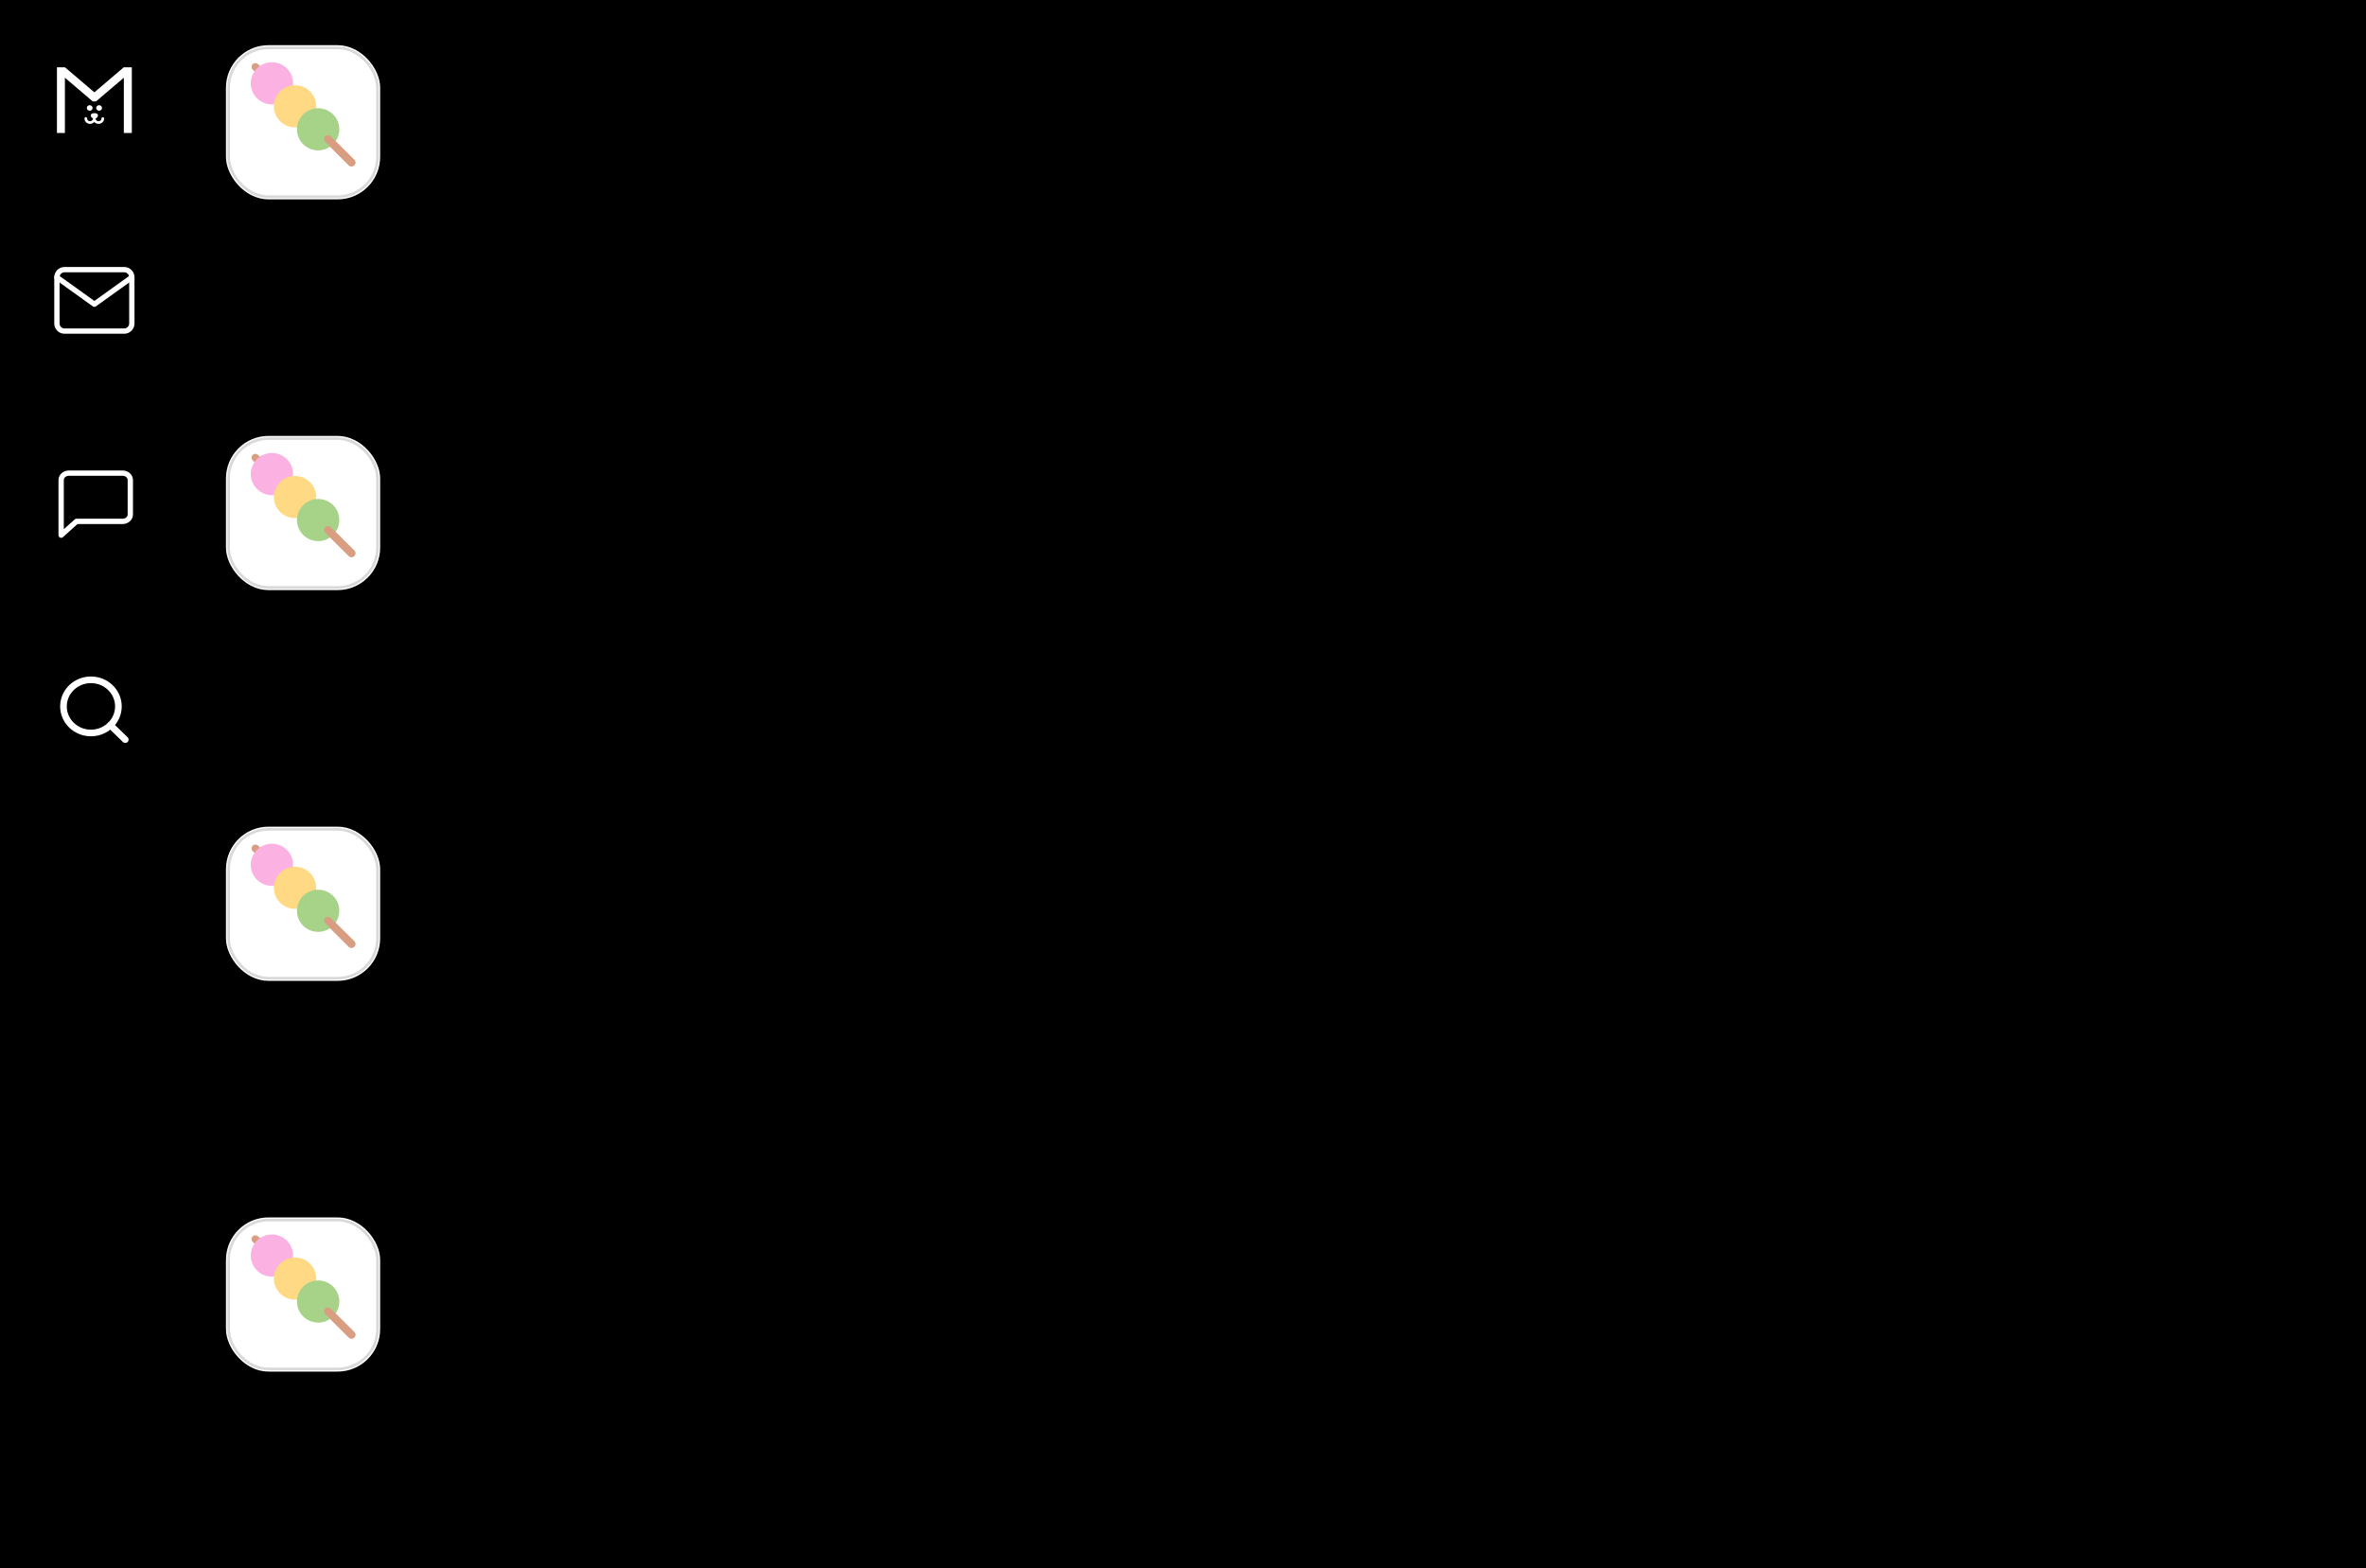 
    <svg width="890" height="590" viewBox="0 0 890 590" fill="none" xmlns="http://www.w3.org/2000/svg">
    <g clip-path="url(#clip0_5_1088)">
    <rect width="890" height="590" fill="--var(background)"/>
    <rect width="70" height="640" fill="--var(orange)"/>
    <rect x="76" y="8" width="808" height="134" rx="4" stroke="--var(orange)" stroke-width="2"/>
    <g filter="url(#filter0_d_5_1088)">
    <rect x="86" y="15" width="56" height="56" rx="15" fill="--var(orange)"/>
    <rect x="86" y="15" width="56" height="56" rx="15" stroke="white" stroke-width="2"/>
    </g>
    <g filter="url(#filter1_d_5_1088)">
    <rect x="86" y="15" width="56" height="56" rx="15" fill="white"/>
    <rect x="86" y="15" width="56" height="56" rx="15" stroke="#D9D9D9"/>
    </g>
    <rect x="158" y="28" width="153" height="15" rx="7.5" fill="--var(foreground)"/>
    <rect x="347" y="175" width="57" height="15" rx="7.5" fill="--var(orange)"/>
    <rect x="353" y="469" width="57" height="15" rx="7.5" fill="--var(orange)"/>
    <rect x="159" y="51" width="235" height="5" rx="2.5" fill="--var(foreground)"/>
    <rect x="86" y="87" width="250" height="6" rx="3" fill="--var(foreground)"/>
    <rect x="352" y="87" width="170" height="6" rx="3" fill="--var(foreground)"/>
    <rect x="667" y="87" width="188" height="6" rx="3" fill="--var(foreground)"/>
    <rect x="343" y="104" width="188" height="6" rx="3" fill="--var(foreground)"/>
    <rect x="86" y="104" width="250" height="6" rx="3" fill="--var(foreground)"/>
    <rect x="538" y="87" width="113" height="6" rx="3" fill="--var(foreground)"/>
    <path d="M132.226 62.579C131.856 62.579 131.485 62.438 131.202 62.157L95.053 26.183C94.488 25.62 94.488 24.707 95.053 24.145C95.618 23.582 96.536 23.582 97.101 24.145L133.25 60.118C133.815 60.68 133.815 61.594 133.25 62.156C132.967 62.437 132.596 62.579 132.226 62.579Z" fill="#D99E82"/>
    <path d="M110.258 31.348C110.258 35.726 106.691 39.275 102.292 39.275C97.893 39.275 94.326 35.726 94.326 31.348C94.326 26.97 97.893 23.421 102.292 23.421C106.691 23.421 110.258 26.97 110.258 31.348Z" fill="#FCB1E3"/>
    <path d="M109.154 47.713C104.872 46.707 102.221 42.438 103.232 38.177C104.243 33.916 108.533 31.278 112.815 32.284C117.096 33.29 119.748 37.559 118.737 41.82C117.726 46.081 113.435 48.72 109.154 47.713Z" fill="#FFD983"/>
    <path d="M127.639 48.644C127.639 53.022 124.071 56.572 119.672 56.572C115.273 56.572 111.706 53.022 111.706 48.644C111.706 44.266 115.273 40.717 119.672 40.717C124.071 40.717 127.639 44.267 127.639 48.644Z" fill="#A6D388"/>
    <path d="M132.226 62.579C131.855 62.579 131.485 62.438 131.202 62.157L122.33 53.328C121.764 52.766 121.764 51.853 122.33 51.29C122.896 50.728 123.812 50.728 124.378 51.29L133.25 60.119C133.815 60.681 133.815 61.595 133.25 62.157C132.967 62.437 132.596 62.579 132.226 62.579Z" fill="#D99E82"/>
    <rect x="76" y="155" width="808" height="134" rx="4" stroke="--var(orange)" stroke-width="2"/>
    <g filter="url(#filter2_d_5_1088)">
    <rect x="86" y="162" width="56" height="56" rx="15" fill="--var(orange)"/>
    <rect x="86" y="162" width="56" height="56" rx="15" stroke="white" stroke-width="2"/>
    </g>
    <g filter="url(#filter3_d_5_1088)">
    <rect x="86" y="162" width="56" height="56" rx="15" fill="white"/>
    <rect x="86" y="162" width="56" height="56" rx="15" stroke="#D9D9D9"/>
    </g>
    <rect x="158" y="175" width="180" height="15" rx="7.5" fill="--var(foreground)"/>
    <rect x="159" y="198" width="235" height="5" rx="2.5" fill="--var(foreground)"/>
    <rect x="86" y="234" width="250" height="6" rx="3" fill="--var(foreground)"/>
    <rect x="352" y="234" width="170" height="6" rx="3" fill="--var(foreground)"/>
    <rect x="667" y="234" width="188" height="6" rx="3" fill="--var(foreground)"/>
    <rect x="343" y="251" width="188" height="6" rx="3" fill="--var(foreground)"/>
    <rect x="86" y="251" width="250" height="6" rx="3" fill="--var(foreground)"/>
    <rect x="538" y="234" width="113" height="6" rx="3" fill="--var(foreground)"/>
    <path d="M132.226 209.579C131.856 209.579 131.485 209.438 131.202 209.157L95.053 173.183C94.488 172.62 94.488 171.707 95.053 171.145C95.618 170.582 96.536 170.582 97.101 171.145L133.25 207.118C133.815 207.68 133.815 208.594 133.25 209.156C132.967 209.437 132.596 209.579 132.226 209.579Z" fill="#D99E82"/>
    <path d="M110.258 178.348C110.258 182.726 106.691 186.275 102.292 186.275C97.893 186.275 94.326 182.726 94.326 178.348C94.326 173.97 97.893 170.421 102.292 170.421C106.691 170.421 110.258 173.97 110.258 178.348Z" fill="#FCB1E3"/>
    <path d="M109.154 194.713C104.872 193.707 102.221 189.438 103.232 185.177C104.243 180.916 108.533 178.278 112.815 179.284C117.096 180.29 119.748 184.559 118.737 188.82C117.726 193.081 113.435 195.72 109.154 194.713Z" fill="#FFD983"/>
    <path d="M127.639 195.644C127.639 200.022 124.071 203.572 119.672 203.572C115.273 203.572 111.706 200.022 111.706 195.644C111.706 191.266 115.273 187.717 119.672 187.717C124.071 187.717 127.639 191.267 127.639 195.644Z" fill="#A6D388"/>
    <path d="M132.226 209.579C131.855 209.579 131.485 209.438 131.202 209.157L122.33 200.329C121.764 199.766 121.764 198.853 122.33 198.29C122.896 197.728 123.812 197.728 124.378 198.29L133.25 207.119C133.815 207.681 133.815 208.595 133.25 209.157C132.967 209.437 132.596 209.579 132.226 209.579Z" fill="#D99E82"/>
    <rect x="76" y="302" width="808" height="134" rx="4" stroke="--var(orange)" stroke-width="2"/>
    <g filter="url(#filter4_d_5_1088)">
    <rect x="86" y="309" width="56" height="56" rx="15" fill="--var(orange)"/>
    <rect x="86" y="309" width="56" height="56" rx="15" stroke="white" stroke-width="2"/>
    </g>
    <g filter="url(#filter5_d_5_1088)">
    <rect x="86" y="309" width="56" height="56" rx="15" fill="white"/>
    <rect x="86" y="309" width="56" height="56" rx="15" stroke="#D9D9D9"/>
    </g>
    <rect x="158" y="322" width="214" height="15" rx="7.5" fill="--var(foreground)"/>
    <rect x="159" y="345" width="235" height="5" rx="2.5" fill="--var(foreground)"/>
    <rect x="86" y="381" width="250" height="6" rx="3" fill="--var(foreground)"/>
    <rect x="352" y="381" width="170" height="6" rx="3" fill="--var(foreground)"/>
    <rect x="667" y="381" width="188" height="6" rx="3" fill="--var(foreground)"/>
    <rect x="343" y="398" width="188" height="6" rx="3" fill="--var(foreground)"/>
    <rect x="86" y="398" width="250" height="6" rx="3" fill="--var(foreground)"/>
    <rect x="538" y="381" width="113" height="6" rx="3" fill="--var(foreground)"/>
    <path d="M132.226 356.579C131.856 356.579 131.485 356.438 131.202 356.157L95.053 320.183C94.488 319.62 94.488 318.707 95.053 318.145C95.618 317.582 96.536 317.582 97.101 318.145L133.25 354.118C133.815 354.68 133.815 355.594 133.25 356.156C132.967 356.437 132.596 356.579 132.226 356.579Z" fill="#D99E82"/>
    <path d="M110.258 325.348C110.258 329.726 106.691 333.275 102.292 333.275C97.893 333.275 94.326 329.726 94.326 325.348C94.326 320.97 97.893 317.421 102.292 317.421C106.691 317.421 110.258 320.97 110.258 325.348Z" fill="#FCB1E3"/>
    <path d="M109.154 341.713C104.872 340.707 102.221 336.438 103.232 332.177C104.243 327.916 108.533 325.278 112.815 326.284C117.096 327.29 119.748 331.559 118.737 335.82C117.726 340.081 113.435 342.72 109.154 341.713Z" fill="#FFD983"/>
    <path d="M127.639 342.644C127.639 347.022 124.071 350.572 119.672 350.572C115.273 350.572 111.706 347.022 111.706 342.644C111.706 338.266 115.273 334.717 119.672 334.717C124.071 334.717 127.639 338.267 127.639 342.644Z" fill="#A6D388"/>
    <path d="M132.226 356.579C131.855 356.579 131.485 356.438 131.202 356.157L122.33 347.329C121.764 346.766 121.764 345.853 122.33 345.29C122.896 344.728 123.812 344.728 124.378 345.29L133.25 354.119C133.815 354.681 133.815 355.595 133.25 356.157C132.967 356.437 132.596 356.579 132.226 356.579Z" fill="#D99E82"/>
    <rect x="76" y="449" width="808" height="134" rx="4" stroke="--var(orange)" stroke-width="2"/>
    <g filter="url(#filter6_d_5_1088)">
    <rect x="86" y="456" width="56" height="56" rx="15" fill="--var(orange)"/>
    <rect x="86" y="456" width="56" height="56" rx="15" stroke="white" stroke-width="2"/>
    </g>
    <g filter="url(#filter7_d_5_1088)">
    <rect x="86" y="456" width="56" height="56" rx="15" fill="white"/>
    <rect x="86" y="456" width="56" height="56" rx="15" stroke="#D9D9D9"/>
    </g>
    <rect x="158" y="469" width="189" height="15" rx="7.5" fill="--var(foreground)"/>
    <rect x="159" y="492" width="235" height="5" rx="2.5" fill="--var(foreground)"/>
    <rect x="86" y="528" width="250" height="6" rx="3" fill="--var(foreground)"/>
    <rect x="352" y="528" width="170" height="6" rx="3" fill="--var(foreground)"/>
    <rect x="667" y="528" width="188" height="6" rx="3" fill="--var(foreground)"/>
    <rect x="343" y="545" width="188" height="6" rx="3" fill="--var(foreground)"/>
    <rect x="86" y="545" width="250" height="6" rx="3" fill="--var(foreground)"/>
    <rect x="538" y="528" width="113" height="6" rx="3" fill="--var(foreground)"/>
    <path d="M132.226 503.579C131.856 503.579 131.485 503.438 131.202 503.157L95.053 467.183C94.488 466.62 94.488 465.707 95.053 465.145C95.618 464.582 96.536 464.582 97.101 465.145L133.25 501.118C133.815 501.68 133.815 502.594 133.25 503.156C132.967 503.437 132.596 503.579 132.226 503.579Z" fill="#D99E82"/>
    <path d="M110.258 472.348C110.258 476.726 106.691 480.275 102.292 480.275C97.893 480.275 94.326 476.726 94.326 472.348C94.326 467.97 97.893 464.421 102.292 464.421C106.691 464.421 110.258 467.97 110.258 472.348Z" fill="#FCB1E3"/>
    <path d="M109.154 488.713C104.872 487.707 102.221 483.438 103.232 479.177C104.243 474.916 108.533 472.278 112.815 473.284C117.096 474.29 119.748 478.559 118.737 482.82C117.726 487.081 113.435 489.72 109.154 488.713Z" fill="#FFD983"/>
    <path d="M127.639 489.644C127.639 494.022 124.071 497.572 119.672 497.572C115.273 497.572 111.706 494.022 111.706 489.644C111.706 485.266 115.273 481.717 119.672 481.717C124.071 481.717 127.639 485.267 127.639 489.644Z" fill="#A6D388"/>
    <path d="M132.226 503.579C131.855 503.579 131.485 503.438 131.202 503.157L122.33 494.329C121.764 493.766 121.764 492.853 122.33 492.29C122.896 491.728 123.812 491.728 124.378 492.29L133.25 501.119C133.815 501.681 133.815 502.595 133.25 503.157C132.967 503.437 132.596 503.579 132.226 503.579Z" fill="#D99E82"/>
    <rect x="7" y="10" width="56" height="59" rx="15" fill="--var(foregroundOrange)"/>
    <rect x="7" y="10" width="56" height="56" rx="15" fill="--var(orange)" stroke="--var(foregroundOrange)" stroke-width="2"/>
    <rect x="7" y="84" width="56" height="59" rx="15" fill="--var(foregroundOrange)"/>
    <rect x="7" y="84" width="56" height="56" rx="15" fill="--var(orange)" stroke="--var(foregroundOrange)" stroke-width="2"/>
    <rect x="7" y="161" width="56" height="59" rx="15" fill="--var(foregroundOrange)"/>
    <rect x="7" y="161" width="56" height="56" rx="15" fill="--var(orange)" stroke="--var(foregroundOrange)" stroke-width="2"/>
    <rect x="7" y="238" width="56" height="59" rx="15" fill="--var(foregroundOrange)"/>
    <rect x="7" y="238" width="56" height="56" rx="15" fill="--var(orange)" stroke="--var(foregroundOrange)" stroke-width="2"/>
    <path d="M34.208 275.75C39.915 275.75 44.542 271.273 44.542 265.75C44.542 260.227 39.915 255.75 34.208 255.75C28.501 255.75 23.875 260.227 23.875 265.75C23.875 271.273 28.501 275.75 34.208 275.75Z" stroke="white" stroke-width="2.5" stroke-linecap="round" stroke-linejoin="round"/>
    <path d="M47.125 278.25L41.506 272.812" stroke="white" stroke-width="2.5" stroke-linecap="round" stroke-linejoin="round"/>
    <g clip-path="url(#clip1_5_1088)">
    <path d="M49.02 193.552C49.02 194.984 47.726 196.144 46.129 196.144H28.782L23 201.329V180.592C23 179.16 24.294 178 25.891 178H46.129C47.726 178 49.02 179.16 49.02 180.592V193.552Z" stroke="white" stroke-width="2" stroke-miterlimit="10" stroke-linecap="round" stroke-linejoin="round"/>
    </g>
    <g clip-path="url(#clip2_5_1088)">
    <path d="M24.227 101.444H46.773C48.323 101.444 49.591 102.744 49.591 104.333V121.667C49.591 123.256 48.323 124.556 46.773 124.556H24.227C22.677 124.556 21.409 123.256 21.409 121.667V104.333C21.409 102.744 22.677 101.444 24.227 101.444Z" stroke="white" stroke-width="2" stroke-miterlimit="10" stroke-linecap="round" stroke-linejoin="round"/>
    <path d="M49.591 104.333L35.5 114.444L21.409 104.333" stroke="white" stroke-width="2" stroke-miterlimit="10" stroke-linecap="round" stroke-linejoin="round"/>
    </g>
    <g clip-path="url(#clip3_5_1088)">
    <path d="M34.389 43.4C34.389 42.978 34.878 42.831 35.5 42.831C36.123 42.831 36.612 42.957 36.612 43.4C36.612 43.843 36.256 44.35 35.5 44.35C34.744 44.35 34.389 43.822 34.389 43.4Z" fill="white" stroke="white" stroke-width="0.5" stroke-miterlimit="10"/>
    <path d="M38.679 44.582C38.679 45.404 37.945 46.101 37.078 46.101C36.211 46.101 35.478 45.447 35.478 44.582M35.478 44.582C35.478 44.518 35.478 44.518 35.478 44.518C35.478 44.455 35.478 44.434 35.478 44.434M35.478 44.582C35.478 45.404 34.744 46.101 33.877 46.101C33.01 46.101 32.277 45.447 32.277 44.582" stroke="white" stroke-miterlimit="10" stroke-linecap="round"/>
    <path d="M32.654 40.616C32.654 40.046 33.144 39.582 33.744 39.582C34.344 39.582 34.833 40.046 34.833 40.616C34.833 41.185 34.344 41.65 33.744 41.65C33.144 41.65 32.654 41.185 32.654 40.616Z" fill="white"/>
    <path d="M36.189 40.616C36.189 40.046 36.678 39.582 37.279 39.582C37.879 39.582 38.368 40.046 38.368 40.616C38.368 41.185 37.879 41.65 37.279 41.65C36.678 41.65 36.189 41.185 36.189 40.616Z" fill="white"/>
    <path d="M22.918 49.181V50.024V26.82H23.896L35.456 36.671H35.544L47.104 26.82H48.083V50.024V49.181" stroke="white" stroke-width="3" stroke-miterlimit="10" stroke-linecap="round"/>
    </g>
    </g>
    <defs>
    <filter id="filter0_d_5_1088" x="85" y="14" width="58" height="61" filterUnits="userSpaceOnUse" color-interpolation-filters="sRGB">
    <feFlood flood-opacity="0" result="BackgroundImageFix"/>
    <feColorMatrix in="SourceAlpha" type="matrix" values="0 0 0 0 0 0 0 0 0 0 0 0 0 0 0 0 0 0 127 0" result="hardAlpha"/>
    <feOffset dy="3"/>
    <feComposite in2="hardAlpha" operator="out"/>
    <feColorMatrix type="matrix" values="0 0 0 0 1 0 0 0 0 1 0 0 0 0 1 0 0 0 1 0"/>
    <feBlend mode="normal" in2="BackgroundImageFix" result="effect1_dropShadow_5_1088"/>
    <feBlend mode="normal" in="SourceGraphic" in2="effect1_dropShadow_5_1088" result="shape"/>
    </filter>
    <filter id="filter1_d_5_1088" x="85.5" y="14.5" width="57" height="60" filterUnits="userSpaceOnUse" color-interpolation-filters="sRGB">
    <feFlood flood-opacity="0" result="BackgroundImageFix"/>
    <feColorMatrix in="SourceAlpha" type="matrix" values="0 0 0 0 0 0 0 0 0 0 0 0 0 0 0 0 0 0 127 0" result="hardAlpha"/>
    <feOffset dy="3"/>
    <feComposite in2="hardAlpha" operator="out"/>
    <feColorMatrix type="matrix" values="0 0 0 0 0.851 0 0 0 0 0.851 0 0 0 0 0.851 0 0 0 1 0"/>
    <feBlend mode="normal" in2="BackgroundImageFix" result="effect1_dropShadow_5_1088"/>
    <feBlend mode="normal" in="SourceGraphic" in2="effect1_dropShadow_5_1088" result="shape"/>
    </filter>
    <filter id="filter2_d_5_1088" x="85" y="161" width="58" height="61" filterUnits="userSpaceOnUse" color-interpolation-filters="sRGB">
    <feFlood flood-opacity="0" result="BackgroundImageFix"/>
    <feColorMatrix in="SourceAlpha" type="matrix" values="0 0 0 0 0 0 0 0 0 0 0 0 0 0 0 0 0 0 127 0" result="hardAlpha"/>
    <feOffset dy="3"/>
    <feComposite in2="hardAlpha" operator="out"/>
    <feColorMatrix type="matrix" values="0 0 0 0 1 0 0 0 0 1 0 0 0 0 1 0 0 0 1 0"/>
    <feBlend mode="normal" in2="BackgroundImageFix" result="effect1_dropShadow_5_1088"/>
    <feBlend mode="normal" in="SourceGraphic" in2="effect1_dropShadow_5_1088" result="shape"/>
    </filter>
    <filter id="filter3_d_5_1088" x="85.5" y="161.5" width="57" height="60" filterUnits="userSpaceOnUse" color-interpolation-filters="sRGB">
    <feFlood flood-opacity="0" result="BackgroundImageFix"/>
    <feColorMatrix in="SourceAlpha" type="matrix" values="0 0 0 0 0 0 0 0 0 0 0 0 0 0 0 0 0 0 127 0" result="hardAlpha"/>
    <feOffset dy="3"/>
    <feComposite in2="hardAlpha" operator="out"/>
    <feColorMatrix type="matrix" values="0 0 0 0 0.851 0 0 0 0 0.851 0 0 0 0 0.851 0 0 0 1 0"/>
    <feBlend mode="normal" in2="BackgroundImageFix" result="effect1_dropShadow_5_1088"/>
    <feBlend mode="normal" in="SourceGraphic" in2="effect1_dropShadow_5_1088" result="shape"/>
    </filter>
    <filter id="filter4_d_5_1088" x="85" y="308" width="58" height="61" filterUnits="userSpaceOnUse" color-interpolation-filters="sRGB">
    <feFlood flood-opacity="0" result="BackgroundImageFix"/>
    <feColorMatrix in="SourceAlpha" type="matrix" values="0 0 0 0 0 0 0 0 0 0 0 0 0 0 0 0 0 0 127 0" result="hardAlpha"/>
    <feOffset dy="3"/>
    <feComposite in2="hardAlpha" operator="out"/>
    <feColorMatrix type="matrix" values="0 0 0 0 1 0 0 0 0 1 0 0 0 0 1 0 0 0 1 0"/>
    <feBlend mode="normal" in2="BackgroundImageFix" result="effect1_dropShadow_5_1088"/>
    <feBlend mode="normal" in="SourceGraphic" in2="effect1_dropShadow_5_1088" result="shape"/>
    </filter>
    <filter id="filter5_d_5_1088" x="85.5" y="308.5" width="57" height="60" filterUnits="userSpaceOnUse" color-interpolation-filters="sRGB">
    <feFlood flood-opacity="0" result="BackgroundImageFix"/>
    <feColorMatrix in="SourceAlpha" type="matrix" values="0 0 0 0 0 0 0 0 0 0 0 0 0 0 0 0 0 0 127 0" result="hardAlpha"/>
    <feOffset dy="3"/>
    <feComposite in2="hardAlpha" operator="out"/>
    <feColorMatrix type="matrix" values="0 0 0 0 0.851 0 0 0 0 0.851 0 0 0 0 0.851 0 0 0 1 0"/>
    <feBlend mode="normal" in2="BackgroundImageFix" result="effect1_dropShadow_5_1088"/>
    <feBlend mode="normal" in="SourceGraphic" in2="effect1_dropShadow_5_1088" result="shape"/>
    </filter>
    <filter id="filter6_d_5_1088" x="85" y="455" width="58" height="61" filterUnits="userSpaceOnUse" color-interpolation-filters="sRGB">
    <feFlood flood-opacity="0" result="BackgroundImageFix"/>
    <feColorMatrix in="SourceAlpha" type="matrix" values="0 0 0 0 0 0 0 0 0 0 0 0 0 0 0 0 0 0 127 0" result="hardAlpha"/>
    <feOffset dy="3"/>
    <feComposite in2="hardAlpha" operator="out"/>
    <feColorMatrix type="matrix" values="0 0 0 0 1 0 0 0 0 1 0 0 0 0 1 0 0 0 1 0"/>
    <feBlend mode="normal" in2="BackgroundImageFix" result="effect1_dropShadow_5_1088"/>
    <feBlend mode="normal" in="SourceGraphic" in2="effect1_dropShadow_5_1088" result="shape"/>
    </filter>
    <filter id="filter7_d_5_1088" x="85.5" y="455.5" width="57" height="60" filterUnits="userSpaceOnUse" color-interpolation-filters="sRGB">
    <feFlood flood-opacity="0" result="BackgroundImageFix"/>
    <feColorMatrix in="SourceAlpha" type="matrix" values="0 0 0 0 0 0 0 0 0 0 0 0 0 0 0 0 0 0 127 0" result="hardAlpha"/>
    <feOffset dy="3"/>
    <feComposite in2="hardAlpha" operator="out"/>
    <feColorMatrix type="matrix" values="0 0 0 0 0.851 0 0 0 0 0.851 0 0 0 0 0.851 0 0 0 1 0"/>
    <feBlend mode="normal" in2="BackgroundImageFix" result="effect1_dropShadow_5_1088"/>
    <feBlend mode="normal" in="SourceGraphic" in2="effect1_dropShadow_5_1088" result="shape"/>
    </filter>
    <clipPath id="clip0_5_1088">
    <rect width="890" height="590" fill="white"/>
    </clipPath>
    <clipPath id="clip1_5_1088">
    <rect width="29" height="26" fill="white" transform="translate(21 177)"/>
    </clipPath>
    <clipPath id="clip2_5_1088">
    <rect width="31" height="26" fill="white" transform="translate(20 100)"/>
    </clipPath>
    <clipPath id="clip3_5_1088">
    <rect width="29" height="26" fill="white" transform="translate(21 25)"/>
    </clipPath>
    </defs>
    </svg>